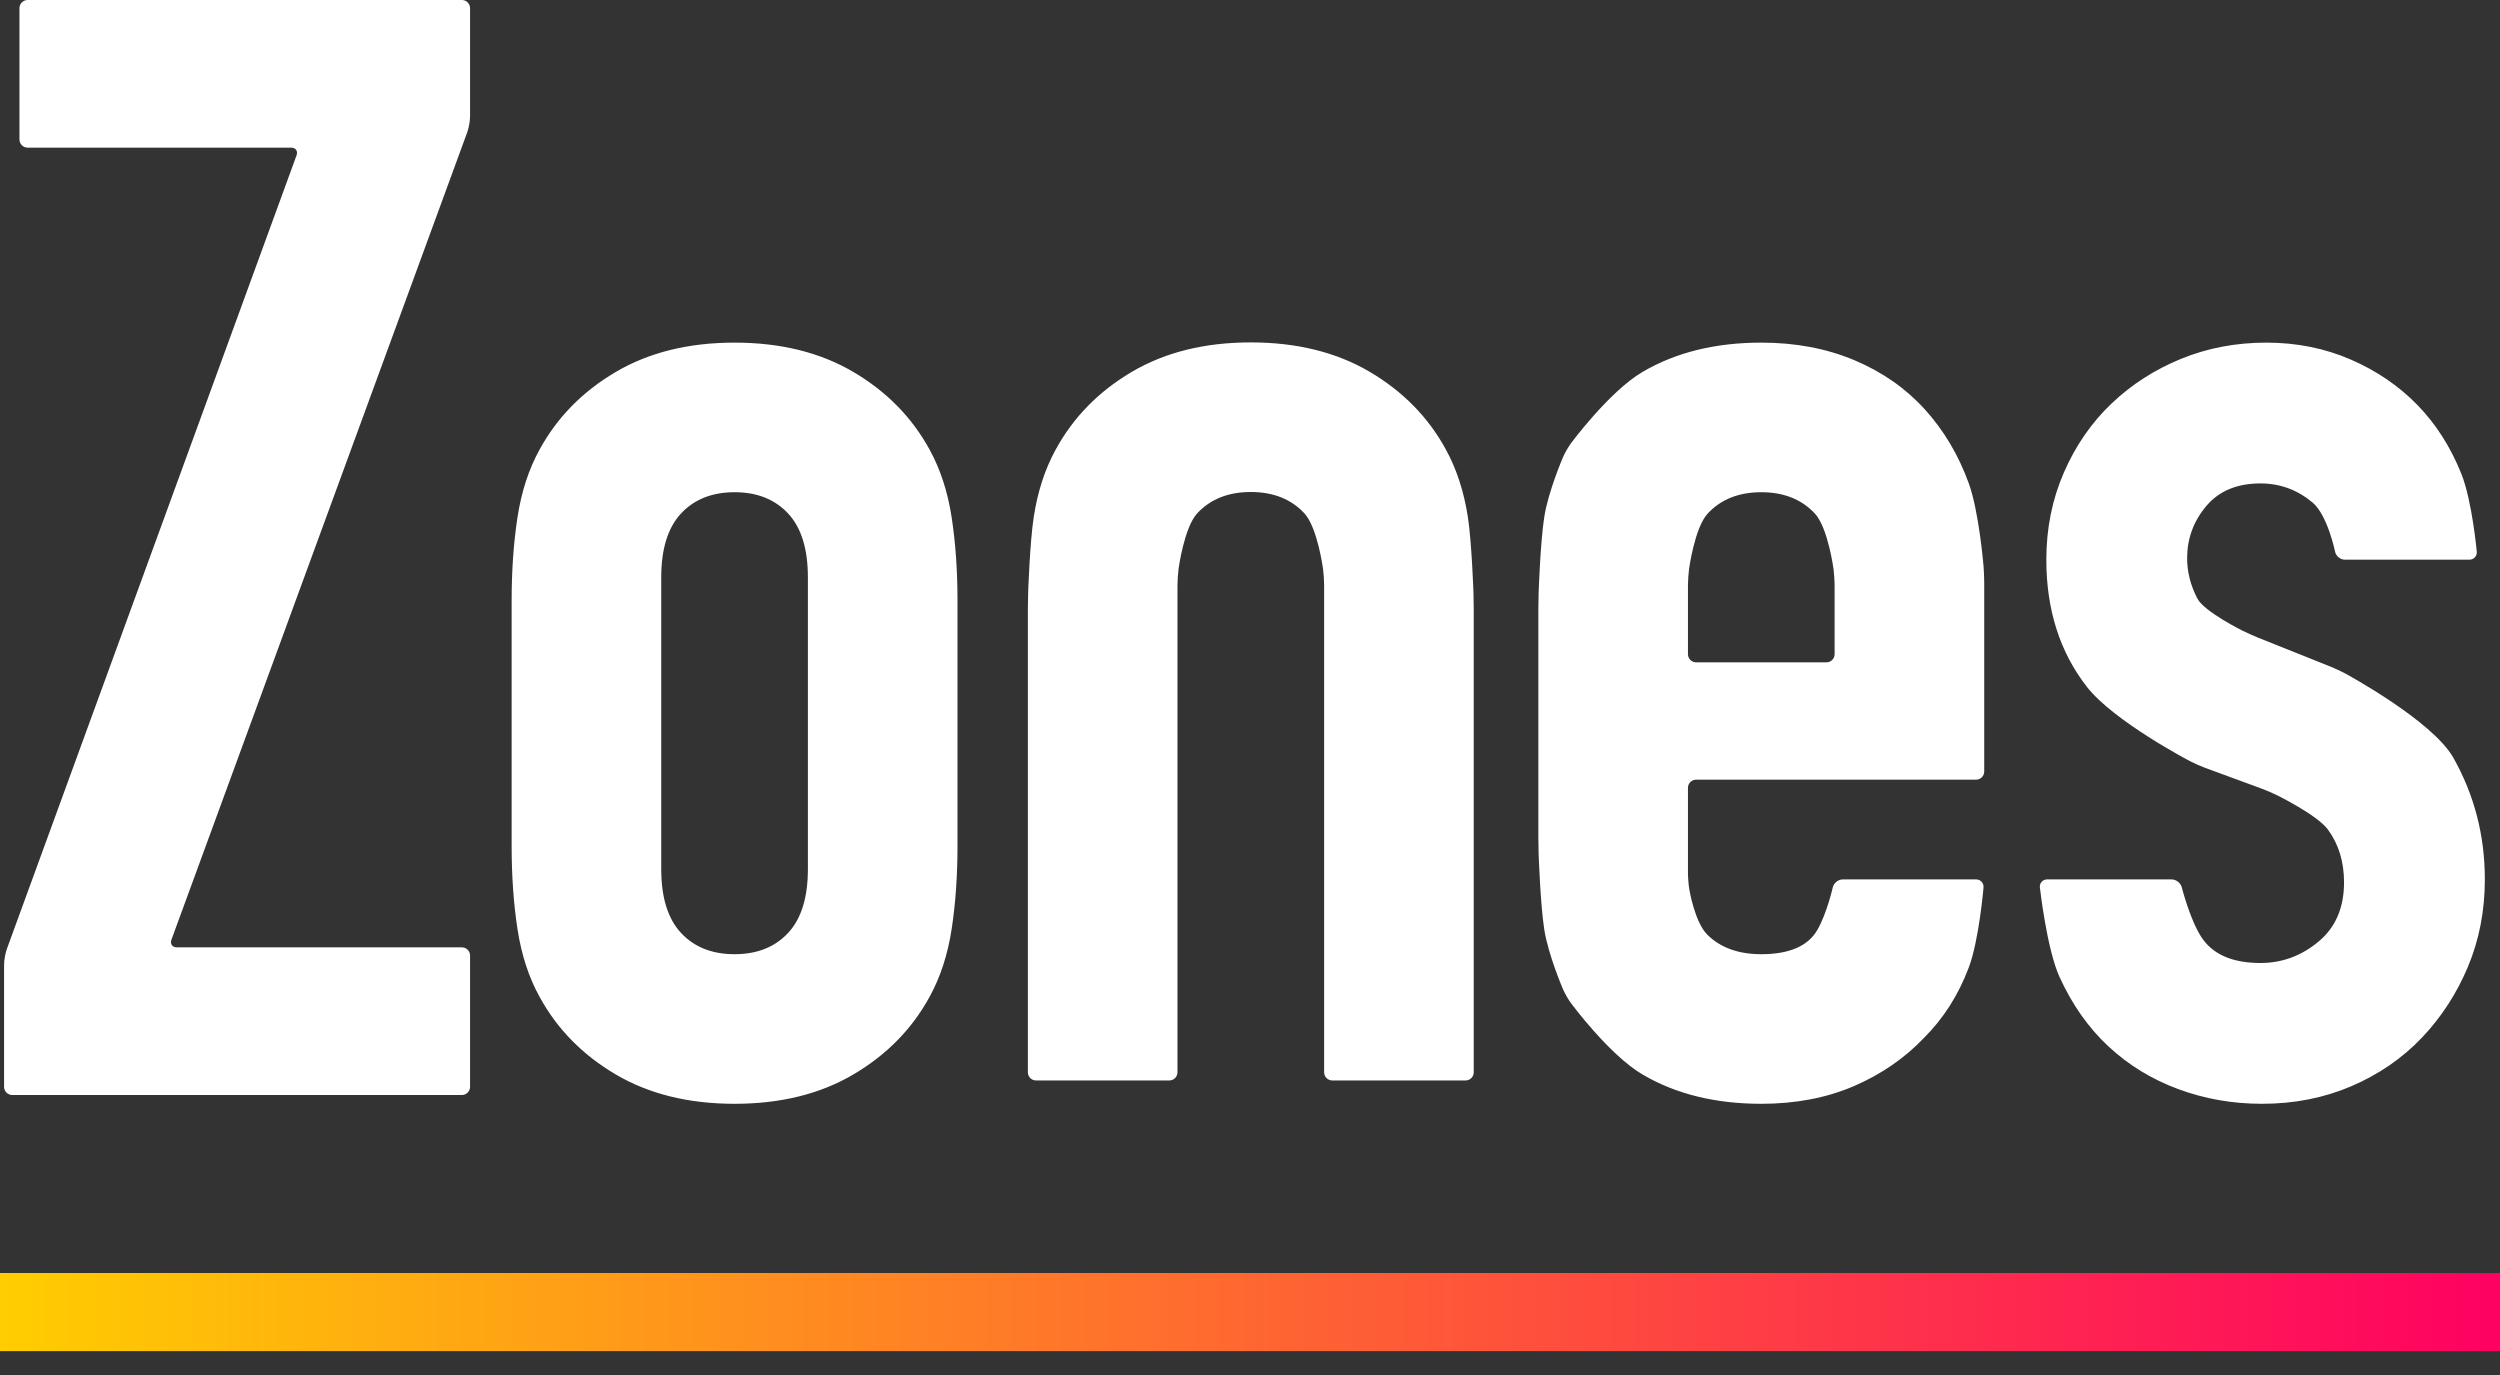 <?xml version="1.0" encoding="UTF-8" standalone="no"?>
<svg width="160px" height="88px" viewBox="0 0 160 88" version="1.1" xmlns="http://www.w3.org/2000/svg" xmlns:xlink="http://www.w3.org/1999/xlink">
    <rect x="0" y="0" width="160" height="88" fill="#333333" stroke="none"/>
    <!-- Generator: Sketch 39.1 (31720) - http://www.bohemiancoding.com/sketch -->
    <title>logo</title>
    <desc>Created with Sketch.</desc>
    <defs>
        <linearGradient x1="0%" y1="100%" x2="100%" y2="100%" id="linearGradient-1">
            <stop stop-color="#FFCE00" offset="0%"></stop>
            <stop stop-color="#FE0062" offset="100%"></stop>
        </linearGradient>
    </defs>
    <g id="Page-1" stroke="none" stroke-width="1" fill="none" fill-rule="evenodd">
        <g id="Desktop-HD" transform="translate(-195, -260)">
            <g id="logo" transform="translate(195, 260)">
                <polygon id="Fill-13" fill="url(#linearGradient-1)" points="0 86.472 160 86.472 160 81.472 0 81.472"></polygon>
                <path d="M0.261,61.743 C0.261,61.456 0.342,61.001 0.44,60.731 L18.98,9.939 C19.078,9.669 18.924,9.449 18.637,9.449 L1.767,9.449 C1.48,9.449 1.245,9.214 1.245,8.927 L1.245,0.522 C1.245,0.235 1.48,-0 1.767,-0 L29.562,-0 C29.849,-0 30.084,0.235 30.084,0.522 L30.084,7.45 C30.084,7.738 30.003,8.193 29.905,8.463 L10.972,60.141 C10.873,60.41 11.027,60.631 11.314,60.631 L29.562,60.631 C29.849,60.631 30.084,60.866 30.084,61.153 L30.084,69.558 C30.084,69.845 29.849,70.08 29.562,70.08 L0.783,70.08 C0.496,70.08 0.261,69.845 0.261,69.558 L0.261,61.743 Z M108.551,49.899 C108.264,49.899 108.029,50.134 108.029,50.421 L108.029,55.854 C108.029,56.141 108.066,56.607 108.111,56.891 C108.111,56.891 108.452,59.036 109.296,59.849 C110.141,60.663 111.282,61.069 112.722,61.069 C114.537,61.069 115.741,60.538 116.336,59.473 C116.93,58.41 117.299,56.791 117.299,56.791 C117.363,56.511 117.65,56.282 117.937,56.282 L126.468,56.282 C126.755,56.282 126.97,56.516 126.945,56.802 C126.945,56.802 126.661,60.163 126.004,61.913 C125.347,63.666 124.392,65.168 123.141,66.419 C121.889,67.733 120.387,68.765 118.636,69.517 C116.883,70.268 114.912,70.643 112.722,70.643 C109.78,70.643 107.246,70.018 105.119,68.765 C102.991,67.515 100.549,64.21 100.549,64.21 C100.378,63.98 100.146,63.575 100.032,63.311 C100.032,63.311 99.08,61.101 98.831,59.473 C98.58,57.847 98.472,54.645 98.472,54.645 C98.463,54.358 98.455,53.888 98.455,53.601 L98.455,38.97 C98.455,38.683 98.463,38.213 98.472,37.926 C98.472,37.926 98.58,34.726 98.831,33.097 C99.08,31.471 100.032,29.259 100.032,29.259 C100.146,28.996 100.378,28.591 100.549,28.36 C100.549,28.36 102.991,25.058 105.119,23.805 C107.246,22.554 109.78,21.928 112.722,21.928 C114.912,21.928 116.899,22.303 118.683,23.054 C120.466,23.805 121.968,24.854 123.188,26.199 C124.408,27.545 125.347,29.125 126.004,30.939 C126.661,32.754 126.947,36.238 126.947,36.238 C126.97,36.524 126.99,36.993 126.99,37.28 L126.99,49.377 C126.99,49.664 126.755,49.899 126.468,49.899 L108.551,49.899 Z M32.745,38.448 C32.745,36.509 32.87,34.726 33.121,33.097 C33.37,31.471 33.839,30.033 34.529,28.78 C35.655,26.715 37.281,25.058 39.409,23.805 C41.536,22.554 44.071,21.928 47.013,21.928 C49.953,21.928 52.487,22.554 54.615,23.805 C56.742,25.058 58.37,26.715 59.496,28.78 C60.184,30.033 60.653,31.471 60.904,33.097 C61.153,34.726 61.28,36.509 61.28,38.448 L61.28,54.123 C61.28,56.063 61.153,57.847 60.904,59.473 C60.653,61.101 60.184,62.54 59.496,63.791 C58.37,65.856 56.742,67.515 54.615,68.765 C52.487,70.018 49.953,70.643 47.013,70.643 C44.071,70.643 41.536,70.018 39.409,68.765 C37.281,67.515 35.655,65.856 34.529,63.791 C33.839,62.54 33.37,61.101 33.121,59.473 C32.87,57.847 32.745,56.063 32.745,54.123 L32.745,38.448 Z M42.319,55.625 C42.319,57.44 42.742,58.801 43.586,59.708 C44.431,60.616 45.572,61.069 47.013,61.069 C48.451,61.069 49.594,60.616 50.438,59.708 C51.283,58.801 51.705,57.44 51.705,55.625 L51.705,36.946 C51.705,35.132 51.283,33.771 50.438,32.863 C49.594,31.957 48.451,31.502 47.013,31.502 C45.572,31.502 44.431,31.957 43.586,32.863 C42.742,33.771 42.319,35.132 42.319,36.946 L42.319,55.625 Z M150.071,35.82 C149.784,35.82 149.502,35.589 149.445,35.308 C149.445,35.308 148.97,32.973 148.001,32.159 C147.03,31.347 145.919,30.939 144.669,30.939 C143.167,30.939 142.009,31.424 141.196,32.394 C140.382,33.364 139.976,34.475 139.976,35.726 C139.976,36.603 140.194,37.462 140.632,38.307 C141.07,39.152 143.544,40.375 143.544,40.375 C143.801,40.503 144.23,40.694 144.496,40.801 L149.159,42.666 C149.426,42.772 149.85,42.971 150.103,43.108 C150.103,43.108 155.665,46.114 157.011,48.491 C158.356,50.87 159.03,53.466 159.03,56.282 C159.03,58.285 158.669,60.146 157.95,61.867 C157.23,63.588 156.244,65.105 154.994,66.419 C153.741,67.733 152.239,68.765 150.488,69.517 C148.735,70.267 146.828,70.643 144.763,70.643 C142.886,70.643 141.102,70.329 139.412,69.704 C137.723,69.079 136.236,68.172 134.954,66.982 C133.671,65.794 132.622,64.307 131.809,62.524 C130.995,60.74 130.553,56.801 130.553,56.801 C130.522,56.515 130.73,56.282 131.017,56.282 L138.984,56.282 C139.271,56.282 139.563,56.51 139.634,56.788 C139.634,56.788 140.147,58.816 140.867,59.943 C141.585,61.069 142.853,61.632 144.669,61.632 C146.044,61.632 147.281,61.179 148.376,60.271 C149.471,59.365 150.019,58.098 150.019,56.469 C150.019,55.155 149.674,54.029 148.986,53.091 C148.297,52.152 145.7,50.88 145.7,50.88 C145.443,50.753 145.011,50.569 144.741,50.47 L141.122,49.14 C140.853,49.042 140.424,48.852 140.169,48.719 C140.169,48.719 135.266,46.161 133.546,43.939 C131.824,41.718 130.965,39.011 130.965,35.82 C130.965,33.818 131.34,31.957 132.091,30.235 C132.842,28.514 133.858,27.043 135.142,25.823 C136.423,24.603 137.911,23.65 139.601,22.96 C141.289,22.272 143.104,21.928 145.044,21.928 C146.983,21.928 148.782,22.289 150.441,23.007 C152.099,23.727 153.523,24.697 154.712,25.917 C155.9,27.137 156.838,28.608 157.528,30.328 C158.216,32.051 158.513,35.3 158.513,35.3 C158.539,35.586 158.326,35.82 158.039,35.82 L150.071,35.82 Z M74.836,69.15 C75.123,69.15 75.358,68.915 75.358,68.628 L75.358,37.454 C75.358,37.167 75.389,36.699 75.427,36.415 C75.427,36.415 75.781,33.757 76.625,32.849 C77.47,31.943 78.611,31.488 80.052,31.488 C81.49,31.488 82.633,31.943 83.477,32.849 C84.322,33.757 84.676,36.415 84.676,36.415 C84.714,36.699 84.744,37.167 84.744,37.454 L84.744,68.628 C84.744,68.915 84.979,69.15 85.266,69.15 L93.797,69.15 C94.084,69.15 94.319,68.915 94.319,68.628 L94.319,38.956 C94.319,38.669 94.311,38.199 94.301,37.913 C94.301,37.913 94.192,34.712 93.943,33.084 C93.692,31.458 93.223,30.019 92.535,28.766 C91.409,26.701 89.781,25.044 87.654,23.792 C85.526,22.541 82.992,21.914 80.052,21.914 C77.11,21.914 74.575,22.541 72.448,23.792 C70.32,25.044 68.694,26.701 67.568,28.766 C66.878,30.019 66.409,31.458 66.16,33.084 C65.909,34.712 65.802,37.913 65.802,37.913 C65.792,38.199 65.784,38.669 65.784,38.956 L65.784,68.628 C65.784,68.915 66.019,69.15 66.306,69.15 L74.836,69.15 Z M108.029,41.868 C108.029,42.155 108.264,42.39 108.551,42.39 L116.893,42.39 C117.18,42.39 117.415,42.155 117.415,41.868 L117.415,37.468 C117.415,37.181 117.384,36.713 117.347,36.428 C117.347,36.428 116.993,33.771 116.148,32.863 C115.303,31.957 114.161,31.502 112.722,31.502 C111.282,31.502 110.141,31.957 109.296,32.863 C108.452,33.771 108.098,36.428 108.098,36.428 C108.06,36.713 108.029,37.181 108.029,37.468 L108.029,41.868 Z" id="Combined-Shape" fill="#FFFFFF"></path>
            </g>
        </g>
    </g>
</svg>